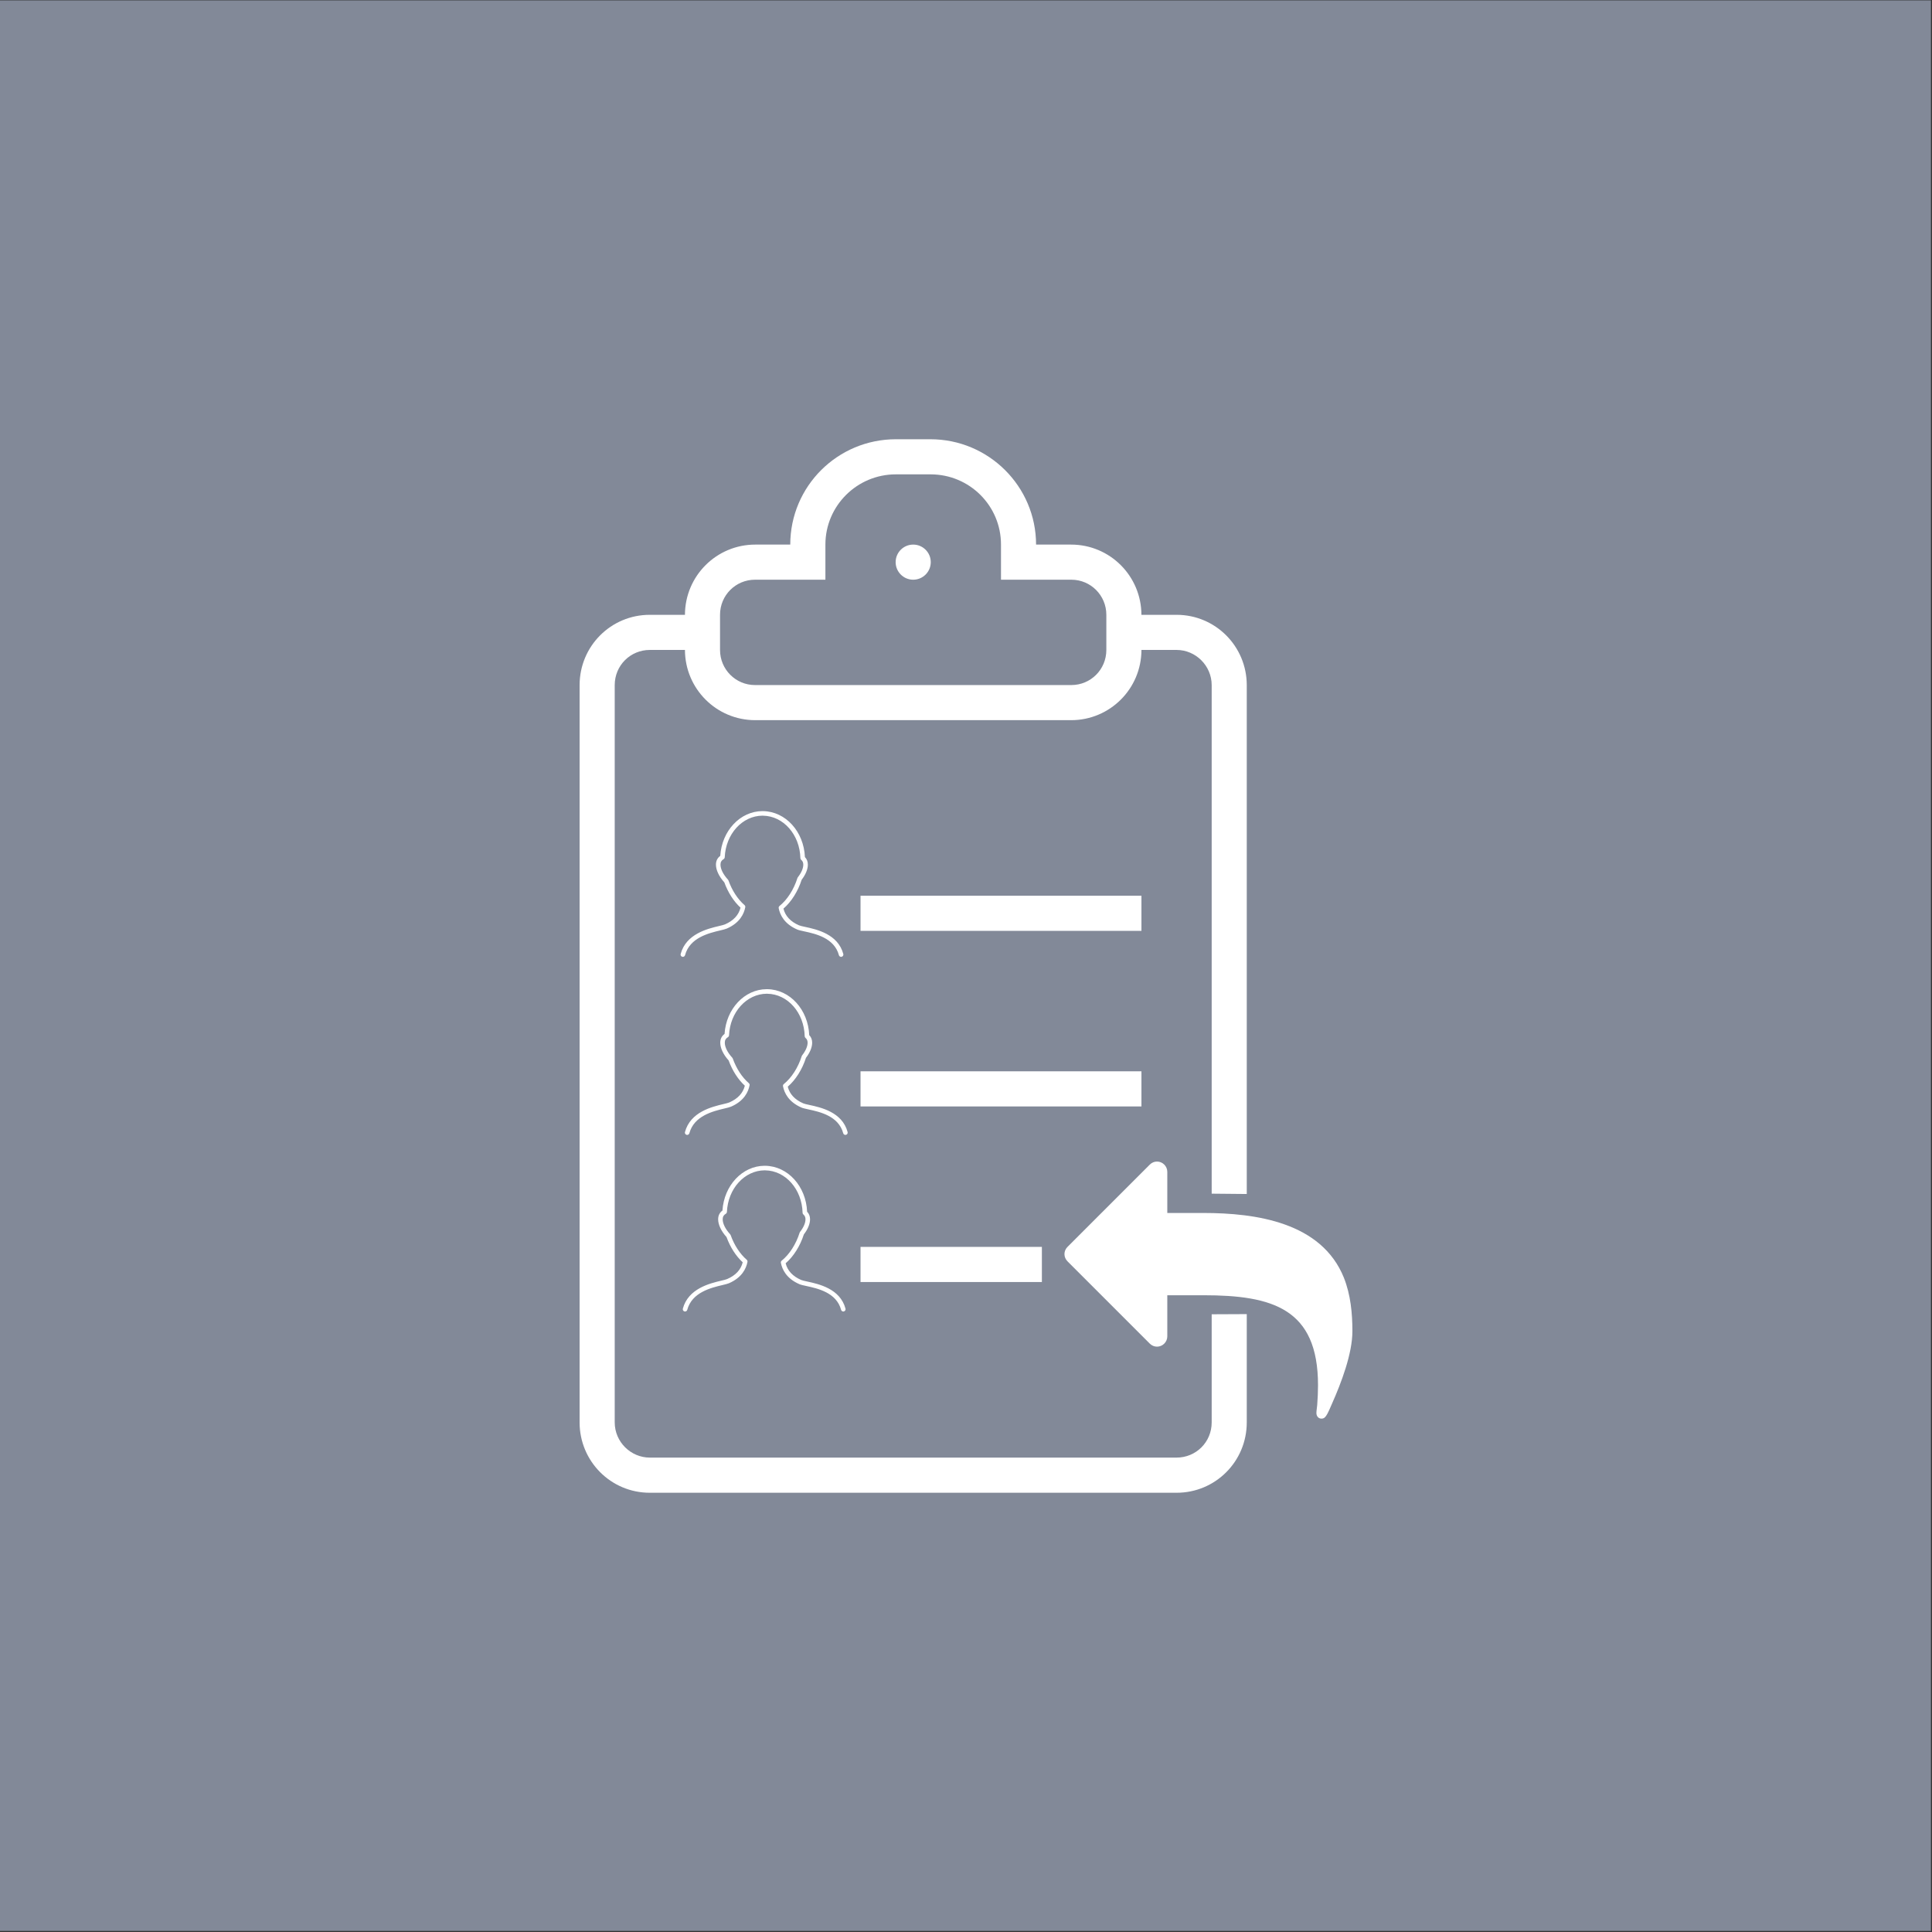 <?xml version="1.0" encoding="UTF-8" standalone="no"?><!DOCTYPE svg PUBLIC "-//W3C//DTD SVG 1.1//EN" "http://www.w3.org/Graphics/SVG/1.1/DTD/svg11.dtd"><svg width="100%" height="100%" viewBox="0 0 300 300" version="1.1" xmlns="http://www.w3.org/2000/svg" xmlns:xlink="http://www.w3.org/1999/xlink" xml:space="preserve" style="fill-rule:evenodd;clip-rule:evenodd;stroke-linejoin:round;stroke-miterlimit:1.414;"><rect x="0" y="0" width="300" height="300" fill="#333333" stroke="none"/><rect x="-0.185" y="0.058" width="300.02" height="299.777" style="fill:#828998;"/><g><g><path d="M128.169,90.017l0,-5.464c0,-5.998 4.897,-10.894 10.933,-10.894l5.398,0c6.058,0 10.933,4.88 10.933,10.894l0,5.464l10.928,0c3.004,0 5.431,2.437 5.431,5.447l0,5.464c0,3.032 -2.432,5.447 -5.431,5.447l-49.124,0c-3.005,0 -5.431,-2.437 -5.431,-5.447l0,-5.464c0,-3.032 2.432,-5.447 5.431,-5.447l10.932,0Zm-5.452,-5.453l-5.437,0c-6.02,0 -10.905,4.858 -10.922,10.906l-5.469,0c-6.014,0 -10.889,4.853 -10.889,10.927l0,114.47c0,6.036 4.858,10.927 10.889,10.927l81.819,0c6.014,0 10.889,-4.853 10.889,-10.927l0,-16.812l0,-18.651l0,-79.007c0,-6.036 -4.858,-10.927 -10.889,-10.927l-5.469,0c-0.017,-6.026 -4.88,-10.906 -10.922,-10.906l-5.436,0c-0.006,-9.035 -7.362,-16.358 -16.408,-16.358l-5.354,0c-9.058,0 -16.402,7.296 -16.408,16.358l0.006,0Zm54.527,16.358l5.453,0c2.972,0 5.453,2.449 5.453,5.469l0,78.961l5.447,0.052l0,18.651l-5.447,0.025l0,16.787c0,3.075 -2.443,5.469 -5.453,5.469l-81.791,0c-2.972,0 -5.453,-2.448 -5.453,-5.469l0,-114.476c0,-3.075 2.443,-5.469 5.453,-5.469l5.452,0c0.017,6.026 4.881,10.906 10.922,10.906l49.042,0c6.02,0 10.906,-4.859 10.922,-10.906Zm-35.443,-10.905c1.505,0 2.727,-1.222 2.727,-2.727c0,-1.505 -1.222,-2.726 -2.727,-2.726c-1.505,0 -2.726,1.221 -2.726,2.726c0,1.505 1.221,2.727 2.726,2.727Zm-8.179,49.075l0,5.453l43.622,0l0,-5.453l-43.622,0Zm0,27.264l0,5.452l43.622,0l0,-5.452l-43.622,0Zm0,27.263l0,5.453l28.162,0l0,-5.453l-28.162,0Z" style="fill:#fff;fill-rule:nonzero;"/><path d="M210,206.711c0,3.494 -1.747,8.06 -3.168,11.253c-0.275,0.574 -0.55,1.372 -0.923,1.898c-0.174,0.249 -0.35,0.424 -0.7,0.424c-0.499,0 -0.798,-0.399 -0.798,-0.873c0,-0.399 0.101,-0.848 0.124,-1.247c0.076,-1.024 0.125,-2.046 0.125,-3.07c0,-11.901 -7.061,-13.972 -17.815,-13.972l-5.589,0l0,6.387c0,0.874 -0.723,1.597 -1.597,1.597c-0.425,0 -0.824,-0.174 -1.122,-0.474l-12.775,-12.775c-0.299,-0.299 -0.475,-0.7 -0.475,-1.123c0,-0.423 0.174,-0.824 0.475,-1.122l12.775,-12.775c0.298,-0.299 0.699,-0.475 1.122,-0.475c0.874,0 1.597,0.724 1.597,1.597l0,6.388l5.589,0c8.184,0 18.364,1.446 21.833,10.055c1.047,2.645 1.322,5.514 1.322,8.309l0,-0.002Z" style="fill:#fff;fill-rule:nonzero;"/></g><path d="M105.942,148.569c0.19,0.047 0.383,-0.062 0.433,-0.25c0.728,-2.718 3.689,-3.423 5.459,-3.844c0.443,-0.106 0.793,-0.189 1.021,-0.287c2.016,-0.875 2.673,-2.283 2.869,-3.31c0.024,-0.124 -0.02,-0.251 -0.116,-0.334c-1.05,-0.906 -1.935,-2.266 -2.494,-3.831c-0.016,-0.044 -0.041,-0.085 -0.073,-0.121c-0.739,-0.803 -1.164,-1.653 -1.164,-2.329c0,-0.396 0.15,-0.661 0.486,-0.861c0.102,-0.062 0.167,-0.17 0.172,-0.289c0.156,-3.603 2.722,-6.439 5.869,-6.457c0.004,0 0.072,0.005 0.076,0.005c3.163,0.044 5.712,2.941 5.804,6.594c0.002,0.102 0.048,0.196 0.125,0.261c0.222,0.188 0.325,0.425 0.325,0.748c0,0.566 -0.302,1.263 -0.849,1.96c-0.026,0.034 -0.046,0.072 -0.06,0.112c-0.566,1.794 -1.581,3.377 -2.785,4.346c-0.102,0.082 -0.15,0.214 -0.126,0.342c0.197,1.026 0.854,2.433 2.87,3.309c0.238,0.104 0.608,0.184 1.077,0.285c1.752,0.379 4.683,1.015 5.403,3.701c0.042,0.157 0.185,0.261 0.34,0.261c0.031,0 0.061,-0.004 0.092,-0.012c0.189,-0.051 0.301,-0.244 0.251,-0.433c-0.831,-3.103 -4.153,-3.822 -5.936,-4.208c-0.414,-0.09 -0.771,-0.167 -0.945,-0.244c-1.316,-0.571 -2.126,-1.442 -2.413,-2.592c1.222,-1.049 2.244,-2.667 2.828,-4.482c0.62,-0.806 0.961,-1.636 0.961,-2.346c0,-0.473 -0.153,-0.868 -0.455,-1.176c-0.169,-3.963 -2.997,-7.085 -6.507,-7.135l-0.106,-0.001c-3.446,0.018 -6.286,3.057 -6.535,6.952c-0.442,0.325 -0.667,0.782 -0.667,1.361c0,0.837 0.473,1.837 1.301,2.755c0.572,1.573 1.459,2.954 2.515,3.921c-0.285,1.154 -1.096,2.028 -2.415,2.6c-0.17,0.074 -0.51,0.155 -0.903,0.249c-1.797,0.427 -5.141,1.223 -5.978,4.347c-0.05,0.189 0.061,0.382 0.25,0.433l0,0Z" style="fill:#fff;fill-rule:nonzero;"/><path d="M106.612,176.218c0.189,0.047 0.383,-0.062 0.433,-0.25c0.728,-2.718 3.689,-3.423 5.458,-3.844c0.444,-0.106 0.794,-0.189 1.021,-0.287c2.016,-0.875 2.673,-2.283 2.87,-3.31c0.024,-0.124 -0.021,-0.251 -0.117,-0.334c-1.049,-0.906 -1.935,-2.266 -2.494,-3.831c-0.015,-0.044 -0.04,-0.085 -0.073,-0.121c-0.739,-0.803 -1.163,-1.653 -1.163,-2.33c0,-0.395 0.149,-0.66 0.485,-0.86c0.103,-0.062 0.167,-0.17 0.172,-0.289c0.156,-3.603 2.722,-6.439 5.87,-6.457c0.003,0 0.072,0.005 0.075,0.005c3.163,0.044 5.713,2.941 5.804,6.594c0.003,0.101 0.048,0.196 0.126,0.261c0.221,0.188 0.325,0.425 0.325,0.748c0,0.566 -0.302,1.263 -0.85,1.96c-0.026,0.034 -0.046,0.072 -0.059,0.112c-0.566,1.794 -1.582,3.377 -2.785,4.346c-0.102,0.082 -0.15,0.214 -0.126,0.342c0.196,1.026 0.853,2.433 2.869,3.309c0.238,0.103 0.608,0.184 1.077,0.285c1.752,0.379 4.684,1.015 5.403,3.701c0.043,0.157 0.185,0.261 0.341,0.261c0.03,0 0.061,-0.004 0.092,-0.012c0.189,-0.051 0.301,-0.244 0.25,-0.433c-0.831,-3.103 -4.152,-3.822 -5.936,-4.208c-0.414,-0.09 -0.771,-0.167 -0.945,-0.244c-1.315,-0.571 -2.126,-1.442 -2.412,-2.592c1.221,-1.049 2.243,-2.667 2.827,-4.482c0.621,-0.806 0.962,-1.636 0.962,-2.346c0,-0.473 -0.153,-0.868 -0.456,-1.176c-0.168,-3.964 -2.997,-7.085 -6.507,-7.135l-0.105,-0.001c-3.447,0.018 -6.287,3.057 -6.535,6.952c-0.443,0.325 -0.668,0.782 -0.668,1.361c0,0.837 0.473,1.837 1.302,2.755c0.572,1.573 1.459,2.954 2.515,3.921c-0.285,1.154 -1.097,2.027 -2.415,2.6c-0.17,0.074 -0.51,0.155 -0.903,0.249c-1.797,0.427 -5.141,1.222 -5.979,4.347c-0.05,0.189 0.062,0.382 0.251,0.433l0,0Z" style="fill:#fff;fill-rule:nonzero;"/><path d="M106.284,203.64c0.189,0.047 0.383,-0.062 0.432,-0.251c0.729,-2.718 3.69,-3.422 5.459,-3.844c0.444,-0.105 0.794,-0.188 1.021,-0.287c2.016,-0.875 2.673,-2.282 2.87,-3.309c0.024,-0.124 -0.021,-0.251 -0.117,-0.335c-1.05,-0.906 -1.935,-2.266 -2.494,-3.83c-0.015,-0.045 -0.04,-0.086 -0.073,-0.121c-0.739,-0.803 -1.163,-1.653 -1.163,-2.33c0,-0.395 0.149,-0.66 0.485,-0.86c0.103,-0.062 0.167,-0.17 0.172,-0.289c0.156,-3.603 2.722,-6.439 5.87,-6.457c0.003,0 0.072,0.005 0.075,0.005c3.163,0.043 5.713,2.94 5.804,6.594c0.003,0.101 0.048,0.196 0.126,0.261c0.221,0.188 0.325,0.425 0.325,0.748c0,0.566 -0.302,1.263 -0.85,1.96c-0.026,0.033 -0.046,0.072 -0.059,0.112c-0.566,1.794 -1.582,3.377 -2.785,4.346c-0.102,0.082 -0.15,0.214 -0.126,0.342c0.196,1.026 0.853,2.433 2.869,3.309c0.238,0.103 0.608,0.184 1.077,0.285c1.752,0.379 4.684,1.015 5.403,3.7c0.042,0.158 0.185,0.262 0.341,0.262c0.03,0 0.061,-0.004 0.092,-0.012c0.189,-0.051 0.3,-0.245 0.25,-0.433c-0.831,-3.103 -4.152,-3.822 -5.936,-4.209c-0.414,-0.089 -0.771,-0.167 -0.945,-0.243c-1.315,-0.571 -2.126,-1.442 -2.412,-2.592c1.221,-1.049 2.243,-2.667 2.827,-4.482c0.621,-0.806 0.962,-1.637 0.962,-2.346c0,-0.473 -0.153,-0.868 -0.456,-1.176c-0.168,-3.964 -2.997,-7.085 -6.507,-7.135l-0.105,-0.002c-3.447,0.019 -6.287,3.058 -6.535,6.953c-0.443,0.325 -0.668,0.781 -0.668,1.361c0,0.836 0.473,1.837 1.301,2.755c0.573,1.572 1.46,2.954 2.516,3.921c-0.286,1.154 -1.097,2.027 -2.415,2.599c-0.171,0.075 -0.51,0.156 -0.903,0.249c-1.797,0.428 -5.141,1.223 -5.979,4.348c-0.05,0.189 0.062,0.382 0.251,0.433l0,0Z" style="fill:#fff;fill-rule:nonzero;"/></g></svg>